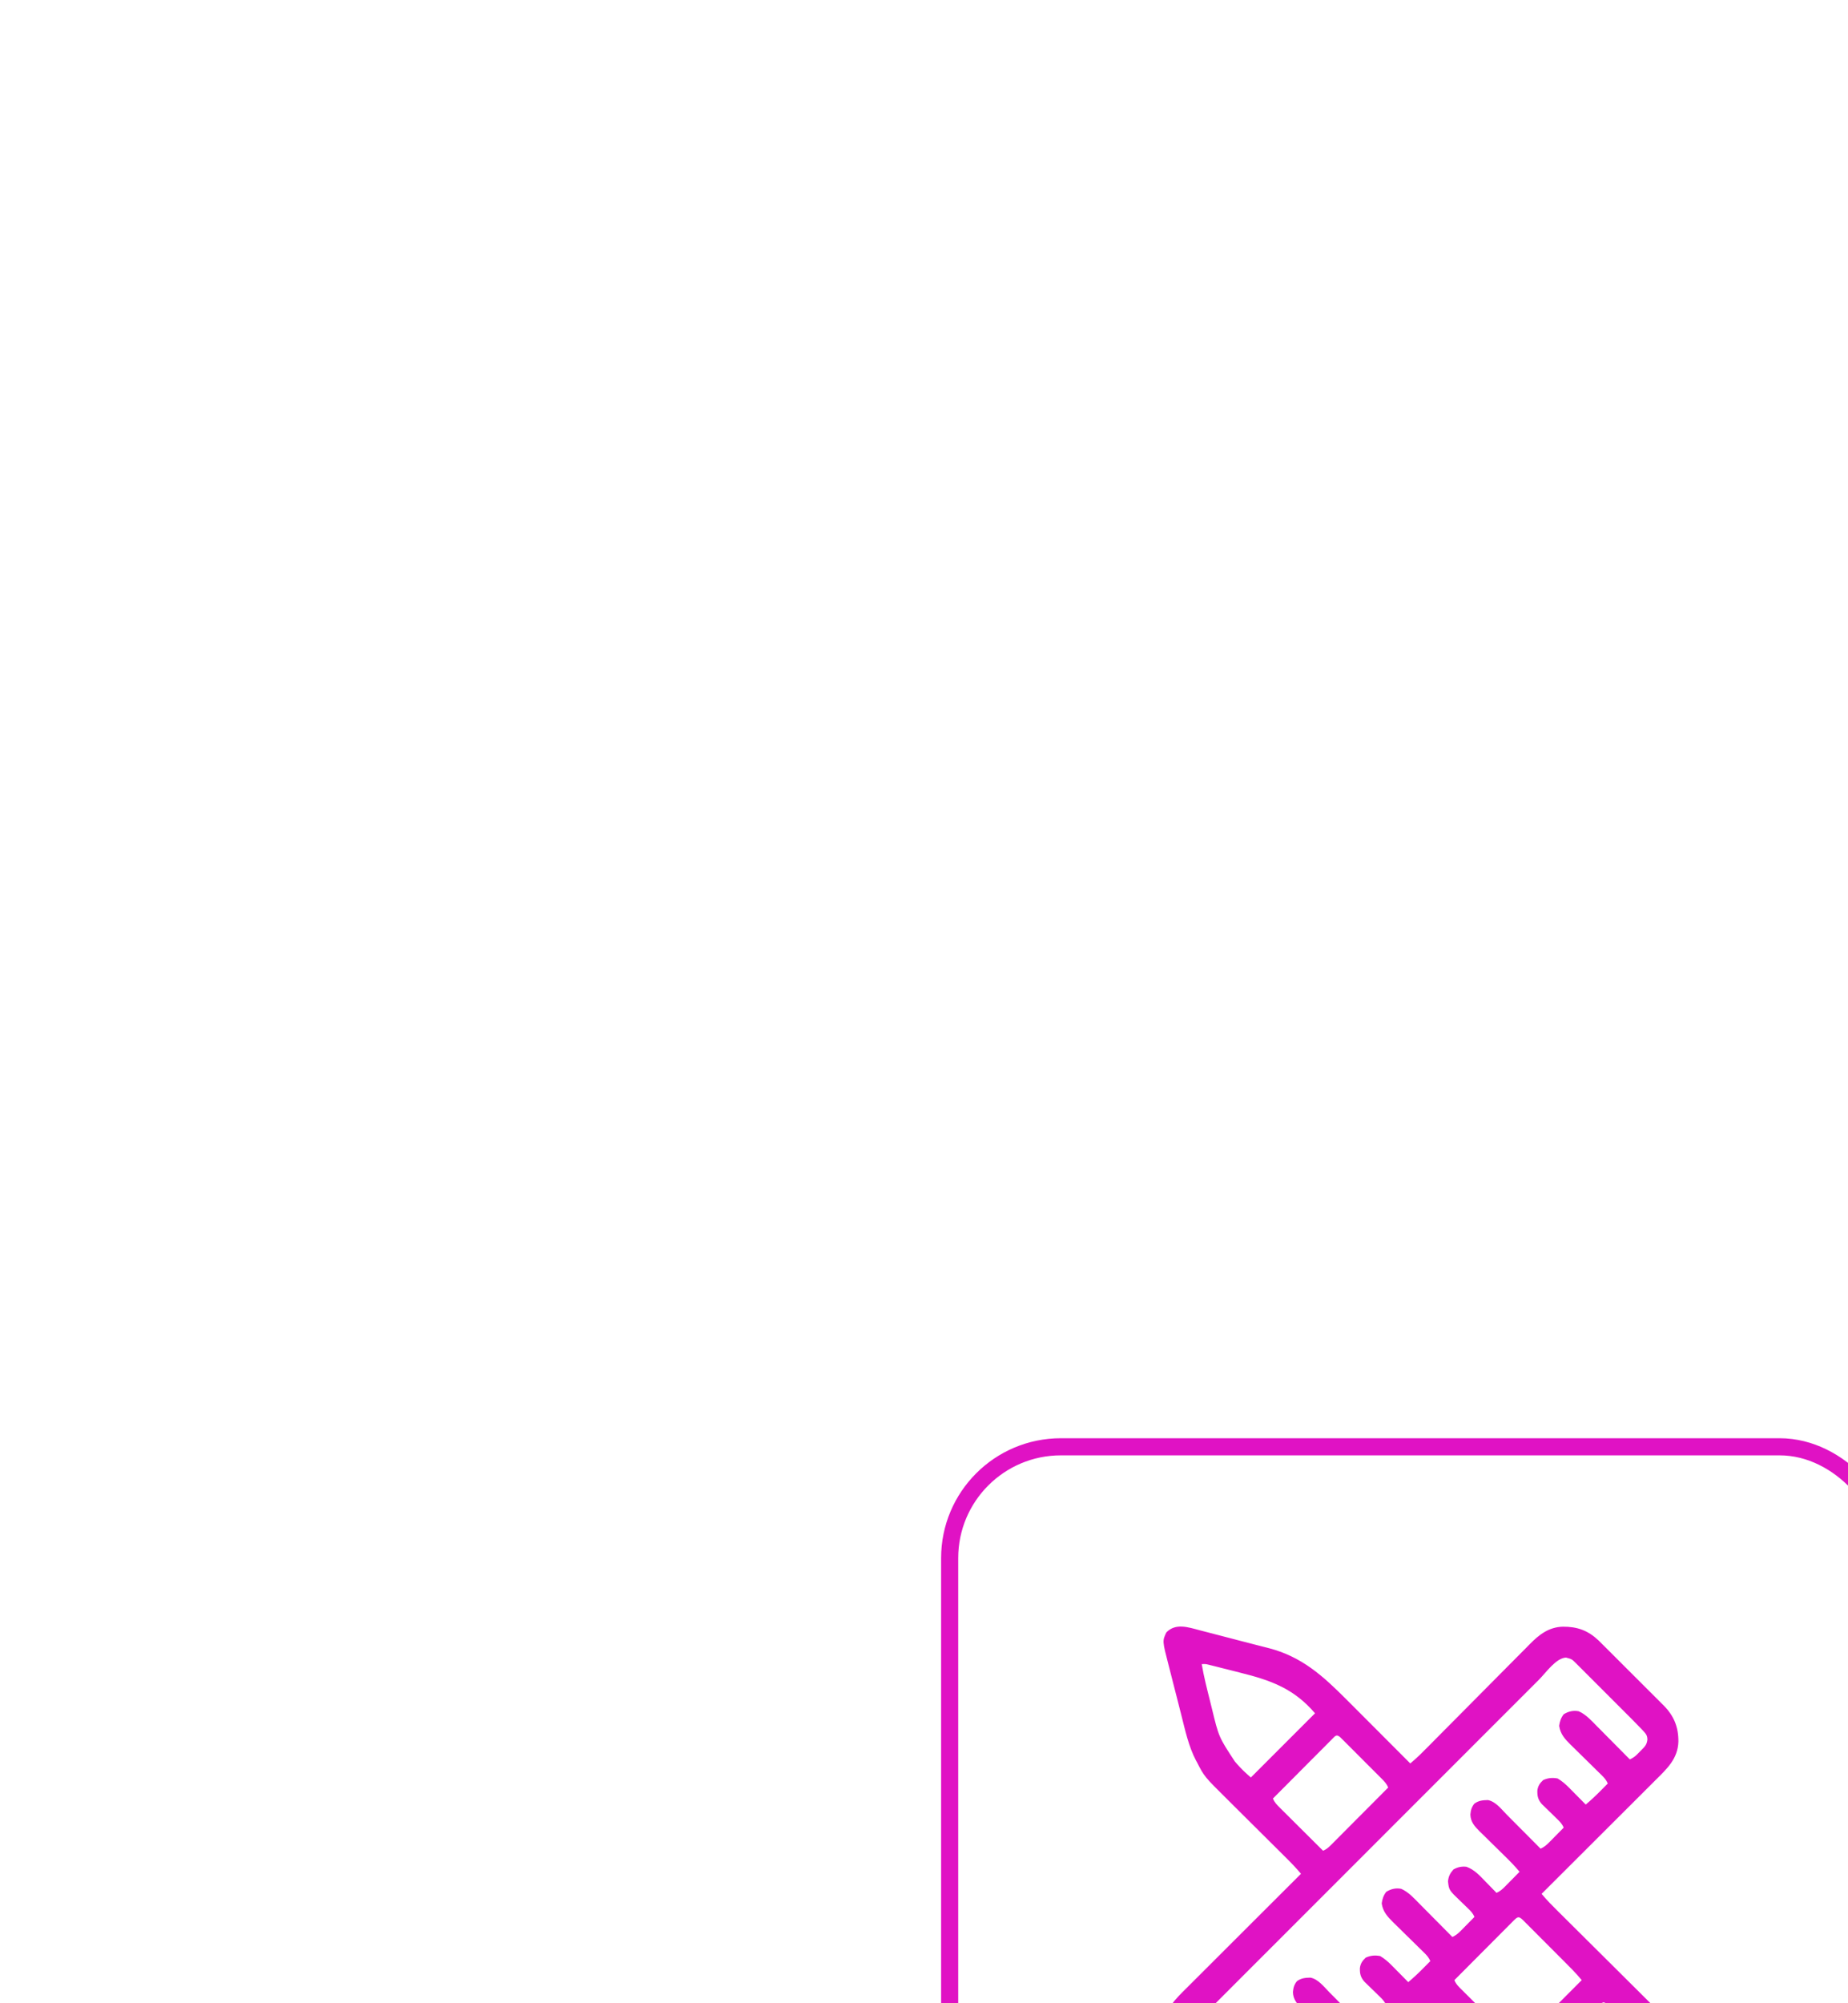 <svg width="108" height="117" viewBox="0 0 108 117" fill="none" xmlns="http://www.w3.org/2000/svg">
<g filter="url(#filter0_dddd_277_12)">
<rect x="6" y="4" width="56" height="51" rx="7" fill="white"/>
<rect x="6.5" y="4.5" width="55" height="50" rx="6.5" stroke="#E012C4"/>
<path d="M21.106 15.214C21.183 15.234 21.261 15.254 21.338 15.274C21.541 15.326 21.744 15.379 21.947 15.432C22.147 15.485 22.348 15.537 22.548 15.588C22.866 15.671 23.184 15.754 23.503 15.837C23.832 15.923 24.162 16.008 24.492 16.092C24.575 16.113 24.658 16.135 24.741 16.156C24.86 16.186 24.978 16.216 25.097 16.246C27.077 16.747 28.312 17.878 29.722 19.292C29.829 19.399 29.936 19.506 30.043 19.613C30.294 19.864 30.545 20.116 30.796 20.367C31.082 20.654 31.369 20.941 31.655 21.227C32.243 21.816 32.831 22.405 33.419 22.994C33.814 22.671 34.168 22.309 34.526 21.947C34.596 21.876 34.666 21.805 34.736 21.735C34.886 21.584 35.036 21.433 35.185 21.281C35.423 21.042 35.661 20.802 35.899 20.563C35.939 20.523 35.979 20.482 36.021 20.441C36.103 20.358 36.185 20.275 36.268 20.192C36.821 19.636 37.374 19.079 37.926 18.522C38.299 18.145 38.673 17.769 39.047 17.393C39.245 17.195 39.443 16.996 39.639 16.797C39.825 16.609 40.011 16.422 40.197 16.236C40.265 16.167 40.333 16.099 40.4 16.03C40.952 15.467 41.519 15.028 42.336 15.008C43.179 15.001 43.804 15.227 44.426 15.814C44.502 15.889 44.577 15.964 44.652 16.04C44.694 16.081 44.736 16.123 44.779 16.165C44.916 16.301 45.052 16.437 45.188 16.573C45.283 16.669 45.379 16.764 45.474 16.859C45.674 17.059 45.874 17.258 46.073 17.458C46.327 17.713 46.583 17.967 46.838 18.221C47.036 18.418 47.233 18.615 47.43 18.812C47.523 18.906 47.618 18.999 47.712 19.093C47.844 19.224 47.975 19.356 48.106 19.488C48.145 19.526 48.183 19.564 48.223 19.603C48.83 20.219 49.094 20.867 49.088 21.72C49.056 22.719 48.429 23.295 47.76 23.959C47.687 24.032 47.614 24.105 47.541 24.178C47.345 24.374 47.148 24.57 46.951 24.767C46.745 24.972 46.539 25.178 46.333 25.384C45.944 25.773 45.554 26.162 45.164 26.55C44.72 26.993 44.276 27.436 43.832 27.879C42.92 28.79 42.008 29.701 41.094 30.611C41.402 30.985 41.742 31.323 42.085 31.663C42.15 31.727 42.214 31.791 42.279 31.855C42.417 31.992 42.555 32.129 42.693 32.266C42.913 32.483 43.132 32.701 43.35 32.919C43.406 32.974 43.406 32.974 43.463 33.03C43.538 33.106 43.614 33.181 43.69 33.257C44.199 33.763 44.708 34.269 45.218 34.774C45.563 35.116 45.907 35.458 46.251 35.801C46.432 35.981 46.614 36.162 46.796 36.342C46.968 36.512 47.139 36.682 47.309 36.853C47.372 36.915 47.434 36.976 47.497 37.038C48.495 38.017 49.074 39.153 49.089 40.565C49.081 41.862 48.605 42.93 47.711 43.863C46.751 44.782 45.543 45.066 44.256 45.043C43.633 45.019 43.1 44.84 42.541 44.571C42.505 44.554 42.468 44.536 42.431 44.518C41.801 44.194 41.307 43.673 40.814 43.176C40.747 43.109 40.68 43.042 40.613 42.975C40.433 42.795 40.253 42.614 40.073 42.433C39.884 42.244 39.695 42.055 39.506 41.866C39.149 41.508 38.792 41.15 38.435 40.792C38.029 40.385 37.622 39.977 37.215 39.57C36.379 38.732 35.543 37.895 34.708 37.056C34.313 37.38 33.959 37.742 33.601 38.104C33.531 38.175 33.461 38.245 33.391 38.315C33.241 38.467 33.091 38.618 32.941 38.769C32.704 39.009 32.466 39.248 32.228 39.487C32.188 39.528 32.147 39.568 32.106 39.61C32.023 39.693 31.941 39.775 31.859 39.858C31.305 40.414 30.752 40.971 30.2 41.529C29.827 41.906 29.453 42.282 29.079 42.657C28.881 42.856 28.684 43.054 28.487 43.254C28.302 43.442 28.116 43.629 27.93 43.815C27.861 43.883 27.794 43.952 27.727 44.02C27.175 44.583 26.607 45.023 25.79 45.042C24.948 45.05 24.322 44.823 23.701 44.236C23.625 44.162 23.549 44.086 23.474 44.011C23.432 43.969 23.391 43.928 23.348 43.885C23.211 43.75 23.075 43.613 22.939 43.477C22.843 43.382 22.748 43.286 22.652 43.191C22.452 42.992 22.253 42.792 22.054 42.592C21.799 42.337 21.544 42.083 21.288 41.829C21.091 41.633 20.894 41.436 20.697 41.239C20.603 41.145 20.509 41.051 20.415 40.958C20.283 40.826 20.151 40.694 20.02 40.562C19.982 40.524 19.943 40.486 19.904 40.447C19.418 39.954 19.046 39.349 19.036 38.644C19.036 38.598 19.037 38.551 19.038 38.503C19.038 38.454 19.038 38.405 19.039 38.355C19.066 37.341 19.687 36.767 20.367 36.091C20.44 36.018 20.512 35.946 20.585 35.873C20.782 35.676 20.979 35.48 21.176 35.284C21.382 35.078 21.588 34.873 21.794 34.667C22.183 34.278 22.573 33.889 22.963 33.5C23.407 33.057 23.85 32.614 24.294 32.171C25.206 31.26 26.119 30.35 27.032 29.439C26.77 29.126 26.494 28.835 26.203 28.548C26.157 28.502 26.11 28.456 26.062 28.408C25.962 28.308 25.861 28.208 25.761 28.108C25.601 27.95 25.441 27.791 25.282 27.632C24.828 27.181 24.374 26.729 23.92 26.279C23.641 26.002 23.363 25.726 23.085 25.449C22.98 25.344 22.875 25.239 22.769 25.134C21.383 23.764 21.383 23.764 20.953 22.924C20.933 22.889 20.914 22.854 20.894 22.818C20.464 22 20.262 21.049 20.036 20.16C20.008 20.049 19.979 19.938 19.951 19.827C19.892 19.596 19.833 19.365 19.775 19.134C19.701 18.84 19.625 18.547 19.549 18.253C19.491 18.024 19.433 17.796 19.375 17.567C19.347 17.459 19.319 17.35 19.291 17.242C18.928 15.838 18.928 15.838 19.162 15.344C19.695 14.783 20.442 15.037 21.106 15.214ZM40.95 18.092C40.863 18.178 40.777 18.265 40.691 18.351C40.454 18.588 40.217 18.824 39.981 19.061C39.725 19.317 39.47 19.572 39.214 19.828C38.743 20.299 38.272 20.77 37.8 21.241C37.365 21.676 36.93 22.111 36.495 22.547C36.466 22.575 36.437 22.604 36.408 22.634C36.29 22.751 36.173 22.868 36.056 22.986C34.957 24.084 33.858 25.183 32.759 26.282C31.783 27.259 30.806 28.236 29.829 29.213C28.731 30.31 27.634 31.407 26.537 32.505C26.42 32.622 26.303 32.739 26.186 32.856C26.157 32.884 26.128 32.913 26.099 32.943C25.664 33.378 25.228 33.813 24.793 34.248C24.299 34.742 23.804 35.237 23.31 35.731C23.058 35.984 22.805 36.236 22.553 36.489C22.322 36.719 22.091 36.95 21.861 37.181C21.777 37.265 21.693 37.349 21.61 37.432C21.496 37.545 21.383 37.659 21.27 37.772C21.237 37.805 21.204 37.838 21.169 37.872C20.973 38.07 20.889 38.161 20.85 38.441C20.853 38.663 20.911 38.76 21.061 38.921C21.098 38.962 21.136 39.003 21.174 39.045C21.348 39.227 21.522 39.407 21.7 39.584C21.758 39.642 21.758 39.642 21.818 39.702C21.944 39.828 22.071 39.955 22.197 40.081C22.286 40.17 22.374 40.258 22.463 40.347C22.647 40.531 22.832 40.716 23.017 40.9C23.254 41.137 23.491 41.374 23.727 41.611C23.91 41.794 24.092 41.976 24.274 42.158C24.362 42.245 24.449 42.333 24.536 42.42C24.658 42.542 24.78 42.664 24.902 42.785C24.938 42.822 24.974 42.858 25.011 42.895C25.265 43.149 25.265 43.149 25.604 43.238C25.938 43.233 26.107 43.026 26.329 42.799C26.373 42.755 26.417 42.712 26.462 42.667C26.575 42.556 26.687 42.443 26.798 42.33C26.707 42.112 26.575 41.98 26.406 41.818C26.352 41.765 26.297 41.712 26.241 41.658C26.155 41.574 26.069 41.492 25.983 41.409C25.306 40.762 25.306 40.762 25.252 40.246C25.284 39.954 25.376 39.776 25.571 39.558C25.814 39.418 26.049 39.369 26.329 39.4C26.81 39.573 27.124 39.934 27.471 40.294C27.531 40.355 27.591 40.416 27.651 40.477C27.797 40.625 27.942 40.774 28.087 40.924C28.296 40.835 28.429 40.712 28.587 40.551C28.637 40.502 28.686 40.452 28.737 40.4C28.788 40.348 28.84 40.296 28.892 40.242C28.944 40.19 28.996 40.137 29.05 40.083C29.178 39.953 29.306 39.824 29.434 39.693C29.156 39.357 28.855 39.052 28.542 38.747C28.437 38.644 28.332 38.54 28.227 38.437C28.063 38.275 27.899 38.114 27.734 37.953C27.574 37.797 27.415 37.641 27.256 37.483C27.207 37.436 27.158 37.388 27.107 37.339C26.815 37.049 26.571 36.783 26.56 36.348C26.581 36.098 26.637 35.902 26.798 35.709C27.053 35.528 27.283 35.511 27.585 35.504C28.042 35.593 28.373 36.039 28.685 36.354C28.742 36.412 28.8 36.469 28.857 36.527C29.007 36.677 29.156 36.828 29.306 36.979C29.459 37.133 29.612 37.287 29.765 37.441C30.066 37.742 30.365 38.044 30.665 38.346C30.871 38.248 31.005 38.137 31.166 37.973C31.215 37.923 31.265 37.874 31.316 37.822C31.367 37.77 31.418 37.718 31.471 37.664C31.523 37.612 31.575 37.559 31.628 37.505C31.756 37.375 31.885 37.245 32.013 37.115C31.921 36.891 31.779 36.753 31.606 36.586C31.548 36.529 31.49 36.473 31.433 36.416C31.342 36.328 31.251 36.24 31.159 36.152C31.071 36.066 30.983 35.98 30.895 35.894C30.843 35.843 30.79 35.792 30.736 35.739C30.519 35.492 30.464 35.276 30.475 34.946C30.508 34.679 30.62 34.521 30.811 34.339C31.092 34.209 31.356 34.186 31.661 34.244C31.916 34.397 32.12 34.572 32.329 34.783C32.357 34.812 32.385 34.84 32.414 34.869C32.503 34.958 32.591 35.048 32.679 35.138C32.739 35.199 32.8 35.26 32.861 35.321C33.008 35.469 33.155 35.618 33.301 35.767C33.609 35.511 33.895 35.24 34.177 34.954C34.217 34.914 34.257 34.874 34.298 34.832C34.396 34.734 34.493 34.636 34.591 34.537C34.504 34.337 34.393 34.209 34.238 34.057C34.165 33.986 34.165 33.986 34.091 33.913C34.038 33.862 33.986 33.81 33.932 33.758C33.849 33.677 33.767 33.595 33.685 33.514C33.482 33.314 33.279 33.115 33.075 32.916C32.961 32.804 32.847 32.692 32.733 32.579C32.626 32.474 32.519 32.368 32.411 32.264C32.08 31.935 31.817 31.646 31.749 31.168C31.786 30.907 31.852 30.704 32.013 30.494C32.288 30.325 32.572 30.255 32.891 30.318C33.319 30.508 33.635 30.863 33.957 31.191C34.013 31.247 34.069 31.303 34.124 31.359C34.27 31.505 34.415 31.652 34.56 31.799C34.709 31.95 34.858 32.099 35.007 32.249C35.298 32.543 35.589 32.837 35.88 33.131C36.08 33.036 36.211 32.93 36.368 32.771C36.414 32.724 36.461 32.677 36.51 32.628C36.558 32.579 36.606 32.53 36.656 32.479C36.73 32.404 36.73 32.404 36.805 32.328C36.927 32.205 37.048 32.082 37.169 31.959C37.078 31.741 36.946 31.609 36.777 31.447C36.696 31.367 36.696 31.367 36.612 31.287C36.526 31.203 36.44 31.12 36.354 31.038C35.678 30.39 35.678 30.39 35.623 29.875C35.655 29.583 35.748 29.405 35.942 29.187C36.185 29.047 36.42 28.998 36.7 29.029C37.181 29.202 37.495 29.563 37.843 29.923C37.903 29.984 37.962 30.045 38.023 30.106C38.168 30.254 38.313 30.403 38.458 30.553C38.667 30.464 38.8 30.341 38.959 30.18C39.008 30.131 39.057 30.081 39.108 30.029C39.16 29.977 39.211 29.925 39.263 29.871C39.316 29.819 39.367 29.766 39.421 29.712C39.55 29.582 39.678 29.452 39.805 29.322C39.527 28.985 39.226 28.681 38.913 28.376C38.808 28.272 38.703 28.169 38.598 28.066C38.434 27.904 38.27 27.743 38.105 27.582C37.946 27.426 37.786 27.269 37.628 27.112C37.578 27.065 37.529 27.017 37.478 26.968C37.187 26.678 36.942 26.412 36.931 25.977C36.952 25.727 37.008 25.531 37.169 25.338C37.424 25.157 37.654 25.14 37.956 25.133C38.413 25.221 38.744 25.668 39.056 25.983C39.113 26.041 39.171 26.098 39.228 26.156C39.378 26.306 39.528 26.457 39.677 26.608C39.83 26.762 39.983 26.916 40.137 27.069C40.437 27.371 40.736 27.672 41.036 27.974C41.242 27.877 41.376 27.765 41.537 27.602C41.586 27.552 41.636 27.503 41.687 27.451C41.738 27.399 41.789 27.347 41.842 27.293C41.894 27.241 41.946 27.188 41.999 27.134C42.128 27.004 42.256 26.874 42.384 26.744C42.292 26.52 42.15 26.382 41.977 26.215C41.919 26.158 41.861 26.102 41.804 26.045C41.713 25.957 41.622 25.869 41.531 25.78C41.442 25.695 41.354 25.609 41.267 25.523C41.214 25.472 41.161 25.421 41.107 25.368C40.89 25.121 40.835 24.905 40.846 24.575C40.879 24.308 40.991 24.15 41.182 23.968C41.464 23.838 41.727 23.815 42.032 23.873C42.287 24.026 42.491 24.201 42.7 24.412C42.742 24.454 42.742 24.454 42.785 24.498C42.874 24.587 42.962 24.677 43.05 24.766C43.111 24.828 43.171 24.889 43.232 24.95C43.379 25.098 43.526 25.247 43.673 25.396C43.98 25.139 44.266 24.869 44.548 24.583C44.608 24.523 44.608 24.523 44.669 24.461C44.767 24.363 44.864 24.264 44.962 24.166C44.876 23.966 44.764 23.838 44.609 23.686C44.56 23.639 44.512 23.591 44.462 23.542C44.41 23.491 44.357 23.439 44.303 23.387C44.221 23.305 44.138 23.224 44.056 23.143C43.853 22.943 43.65 22.744 43.446 22.544C43.332 22.433 43.218 22.321 43.104 22.208C42.998 22.103 42.89 21.997 42.782 21.893C42.451 21.564 42.188 21.275 42.12 20.797C42.157 20.536 42.223 20.333 42.384 20.123C42.659 19.954 42.943 19.883 43.263 19.947C43.69 20.137 44.006 20.492 44.328 20.82C44.384 20.876 44.44 20.932 44.496 20.988C44.641 21.134 44.786 21.281 44.931 21.428C45.08 21.578 45.229 21.728 45.378 21.878C45.669 22.172 45.96 22.465 46.251 22.76C46.413 22.681 46.533 22.609 46.66 22.481C46.691 22.451 46.721 22.42 46.753 22.388C46.784 22.356 46.815 22.324 46.848 22.291C46.88 22.259 46.912 22.227 46.945 22.194C47.145 21.991 47.237 21.895 47.276 21.61C47.273 21.387 47.215 21.291 47.066 21.129C47.028 21.088 46.991 21.048 46.952 21.006C46.779 20.824 46.604 20.644 46.426 20.467C46.388 20.428 46.349 20.389 46.309 20.349C46.182 20.222 46.056 20.096 45.929 19.969C45.841 19.881 45.752 19.792 45.664 19.704C45.479 19.519 45.295 19.335 45.11 19.15C44.873 18.913 44.636 18.676 44.399 18.439C44.217 18.257 44.035 18.075 43.852 17.892C43.765 17.805 43.677 17.718 43.59 17.63C43.468 17.508 43.347 17.387 43.225 17.265C43.189 17.229 43.153 17.193 43.115 17.155C42.861 16.901 42.861 16.901 42.523 16.812C41.942 16.827 41.34 17.701 40.95 18.092ZM21.231 17.193C21.351 17.907 21.531 18.607 21.707 19.309C21.746 19.465 21.785 19.621 21.823 19.778C22.229 21.453 22.229 21.453 23.165 22.877C23.23 22.953 23.23 22.953 23.297 23.03C23.553 23.322 23.803 23.558 24.102 23.814C25.34 22.577 26.577 21.339 27.852 20.064C26.615 18.621 25.28 18.141 23.485 17.695C23.305 17.65 23.126 17.605 22.946 17.558C22.73 17.503 22.515 17.449 22.299 17.395C22.259 17.384 22.218 17.374 22.176 17.363C22.061 17.334 21.946 17.306 21.831 17.277C21.734 17.253 21.734 17.253 21.634 17.228C21.456 17.185 21.456 17.185 21.231 17.193ZM28.834 21.588C28.8 21.622 28.766 21.657 28.731 21.692C28.695 21.728 28.659 21.764 28.622 21.801C28.502 21.921 28.383 22.041 28.264 22.161C28.181 22.244 28.099 22.326 28.016 22.409C27.798 22.627 27.581 22.846 27.363 23.064C27.142 23.287 26.92 23.51 26.698 23.733C26.262 24.17 25.827 24.607 25.391 25.045C25.482 25.262 25.614 25.399 25.78 25.564C25.808 25.591 25.835 25.619 25.863 25.647C25.954 25.738 26.044 25.827 26.135 25.917C26.198 25.98 26.261 26.043 26.324 26.105C26.489 26.27 26.655 26.435 26.82 26.599C26.989 26.767 27.158 26.935 27.327 27.103C27.658 27.433 27.989 27.762 28.321 28.092C28.566 27.996 28.729 27.816 28.91 27.633C28.945 27.598 28.98 27.563 29.016 27.527C29.131 27.412 29.246 27.297 29.36 27.181C29.44 27.101 29.52 27.021 29.6 26.941C29.809 26.731 30.019 26.52 30.228 26.309C30.442 26.095 30.656 25.88 30.871 25.665C31.291 25.244 31.71 24.822 32.13 24.4C32.039 24.184 31.908 24.046 31.743 23.881C31.716 23.854 31.688 23.826 31.66 23.798C31.57 23.707 31.48 23.618 31.39 23.528C31.327 23.465 31.265 23.402 31.202 23.34C31.071 23.208 30.94 23.077 30.808 22.947C30.64 22.779 30.472 22.61 30.304 22.441C30.175 22.312 30.045 22.183 29.916 22.053C29.854 21.991 29.792 21.929 29.73 21.867C29.643 21.78 29.556 21.694 29.47 21.608C29.42 21.559 29.371 21.509 29.32 21.459C29.095 21.261 29.02 21.403 28.834 21.588ZM39.439 32.193C39.405 32.228 39.371 32.262 39.336 32.298C39.3 32.334 39.264 32.37 39.227 32.407C39.107 32.526 38.988 32.646 38.869 32.766C38.787 32.849 38.704 32.932 38.621 33.015C38.404 33.233 38.186 33.451 37.969 33.67C37.747 33.893 37.525 34.115 37.303 34.338C36.867 34.775 36.432 35.213 35.997 35.65C36.092 35.893 36.268 36.054 36.45 36.234C36.484 36.268 36.519 36.303 36.554 36.338C36.667 36.451 36.781 36.564 36.895 36.676C36.973 36.755 37.052 36.834 37.13 36.912C37.337 37.118 37.544 37.324 37.752 37.53C37.963 37.741 38.175 37.951 38.386 38.162C38.8 38.575 39.215 38.988 39.63 39.4C39.897 39.176 40.152 38.944 40.398 38.697C40.432 38.664 40.465 38.63 40.499 38.596C40.607 38.488 40.715 38.379 40.823 38.271C40.899 38.195 40.974 38.12 41.05 38.044C41.248 37.846 41.446 37.648 41.643 37.449C41.846 37.246 42.048 37.044 42.25 36.841C42.646 36.444 43.042 36.047 43.438 35.65C43.099 35.235 42.717 34.861 42.339 34.482C42.266 34.409 42.193 34.336 42.12 34.263C41.969 34.111 41.817 33.959 41.665 33.807C41.47 33.612 41.275 33.417 41.08 33.221C40.931 33.071 40.781 32.92 40.63 32.77C40.558 32.698 40.486 32.626 40.415 32.554C40.315 32.453 40.215 32.353 40.114 32.254C40.085 32.224 40.055 32.193 40.024 32.163C39.757 31.897 39.702 31.932 39.439 32.193ZM44.42 37.173C44.386 37.208 44.352 37.243 44.317 37.278C44.281 37.314 44.245 37.35 44.207 37.387C44.088 37.507 43.969 37.627 43.85 37.747C43.767 37.83 43.685 37.912 43.602 37.995C43.384 38.213 43.167 38.432 42.95 38.651C42.728 38.873 42.506 39.096 42.284 39.319C41.848 39.756 41.413 40.193 40.977 40.631C41.09 40.875 41.256 41.044 41.444 41.232C41.496 41.285 41.496 41.285 41.55 41.339C41.624 41.413 41.698 41.487 41.772 41.561C41.884 41.673 41.995 41.785 42.106 41.898C42.824 42.62 43.524 43.218 44.584 43.227C45.339 43.228 45.901 42.984 46.467 42.484C47.101 41.763 47.297 41.125 47.257 40.173C47.173 39.14 46.21 38.352 45.524 37.667C45.432 37.575 45.341 37.482 45.249 37.39C45.191 37.331 45.132 37.272 45.074 37.214C45.021 37.161 44.969 37.108 44.915 37.054C44.683 36.848 44.614 36.98 44.42 37.173Z" fill="#E012C4"/>
</g>
<defs>
<filter id="filter0_dddd_277_12" x="0" y="0" width="108" height="117" filterUnits="userSpaceOnUse" color-interpolation-filters="sRGB">
<feFlood flood-opacity="0" result="BackgroundImageFix"/>
<feColorMatrix in="SourceAlpha" type="matrix" values="0 0 0 0 0 0 0 0 0 0 0 0 0 0 0 0 0 0 127 0" result="hardAlpha"/>
<feOffset dx="2" dy="3"/>
<feGaussianBlur stdDeviation="3.5"/>
<feColorMatrix type="matrix" values="0 0 0 0 0 0 0 0 0 0 0 0 0 0 0 0 0 0 0.1 0"/>
<feBlend mode="normal" in2="BackgroundImageFix" result="effect1_dropShadow_277_12"/>
<feColorMatrix in="SourceAlpha" type="matrix" values="0 0 0 0 0 0 0 0 0 0 0 0 0 0 0 0 0 0 127 0" result="hardAlpha"/>
<feOffset dx="6" dy="11"/>
<feGaussianBlur stdDeviation="6"/>
<feColorMatrix type="matrix" values="0 0 0 0 0 0 0 0 0 0 0 0 0 0 0 0 0 0 0.09 0"/>
<feBlend mode="normal" in2="effect1_dropShadow_277_12" result="effect2_dropShadow_277_12"/>
<feColorMatrix in="SourceAlpha" type="matrix" values="0 0 0 0 0 0 0 0 0 0 0 0 0 0 0 0 0 0 127 0" result="hardAlpha"/>
<feOffset dx="15" dy="24"/>
<feGaussianBlur stdDeviation="8.5"/>
<feColorMatrix type="matrix" values="0 0 0 0 0 0 0 0 0 0 0 0 0 0 0 0 0 0 0.05 0"/>
<feBlend mode="normal" in2="effect2_dropShadow_277_12" result="effect3_dropShadow_277_12"/>
<feColorMatrix in="SourceAlpha" type="matrix" values="0 0 0 0 0 0 0 0 0 0 0 0 0 0 0 0 0 0 127 0" result="hardAlpha"/>
<feOffset dx="26" dy="42"/>
<feGaussianBlur stdDeviation="10"/>
<feColorMatrix type="matrix" values="0 0 0 0 0 0 0 0 0 0 0 0 0 0 0 0 0 0 0.01 0"/>
<feBlend mode="normal" in2="effect3_dropShadow_277_12" result="effect4_dropShadow_277_12"/>
<feBlend mode="normal" in="SourceGraphic" in2="effect4_dropShadow_277_12" result="shape"/>
</filter>
</defs>
</svg>

